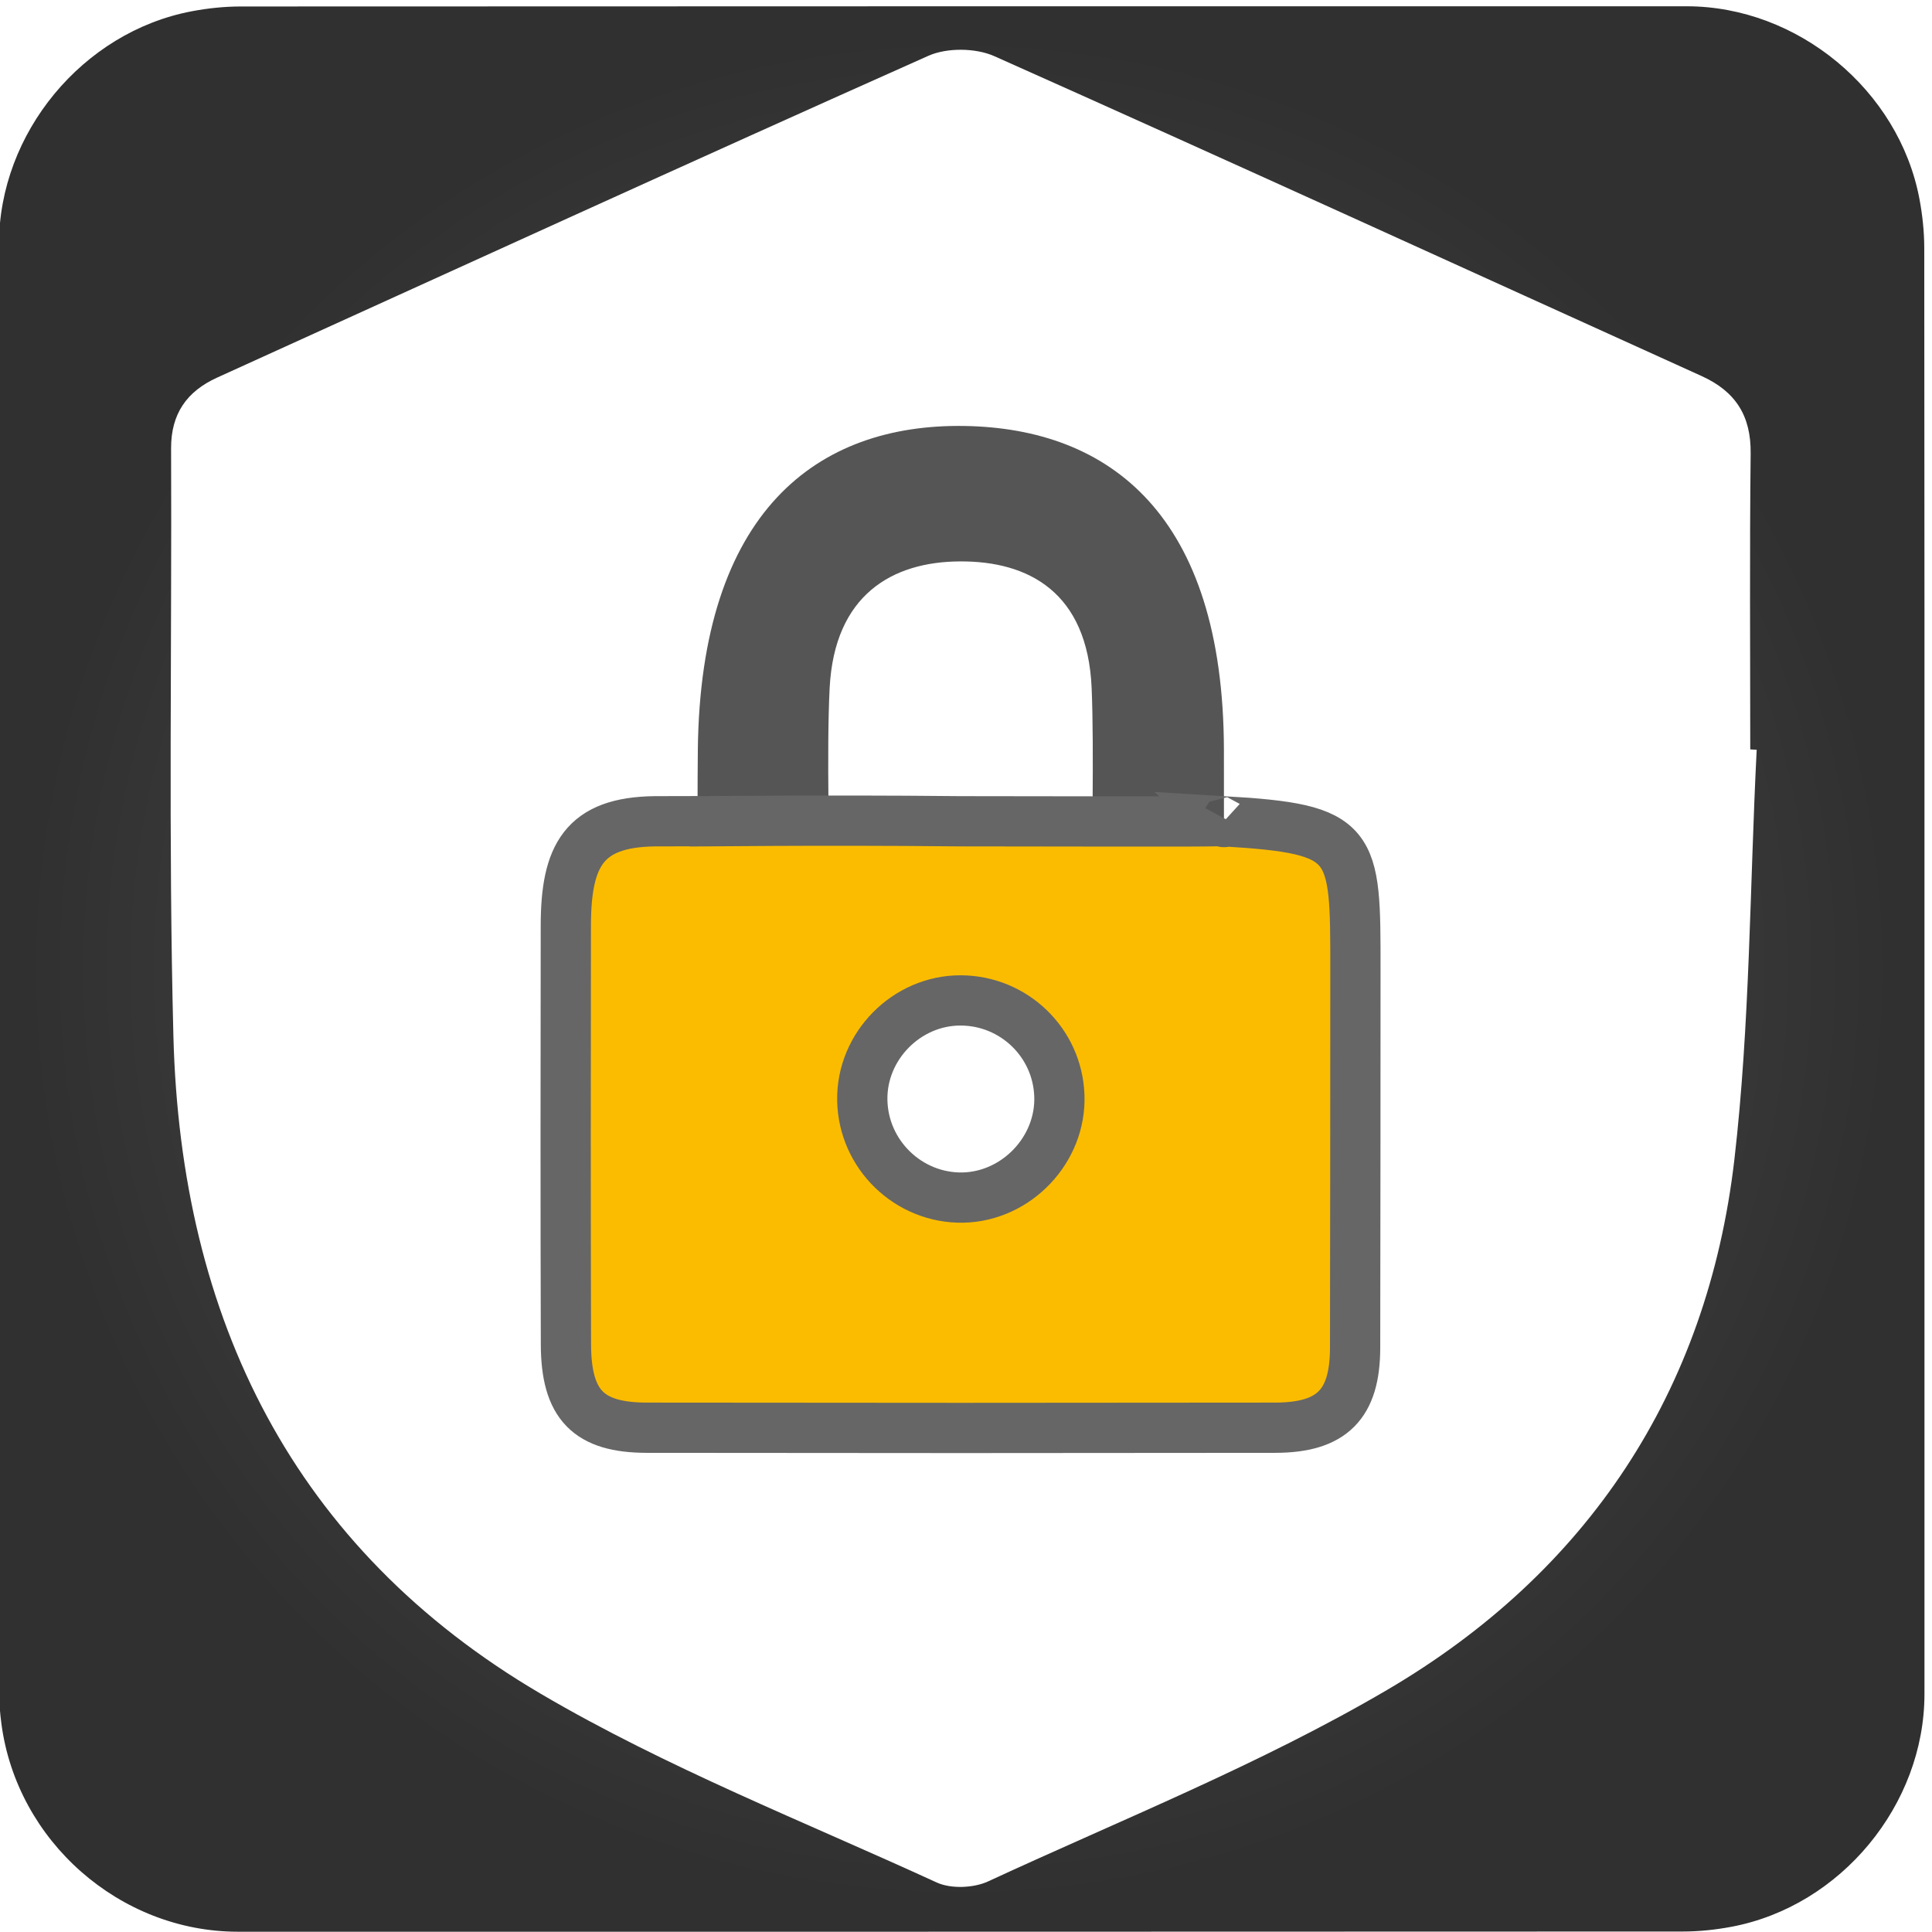 <svg id="ey3w0brz1361" xmlns="http://www.w3.org/2000/svg" xmlns:xlink="http://www.w3.org/1999/xlink" viewBox="0 0 769 769" shape-rendering="geometricPrecision" text-rendering="geometricPrecision">
    <style>
        <![CDATA[#ey3w0brz1361{pointer-events: all} #ey3w0brz1361:hover * {animation-play-state: running !important}#ey3w0brz1365_ts {animation: ey3w0brz1365_ts__ts 3000ms linear infinite normal forwards}@keyframes ey3w0brz1365_ts__ts { 0% {transform: translate(319.537px,683.249px) scale(1,1)} 50% {transform: translate(319.537px,683.249px) scale(1,1)} 53.333% {transform: translate(319.537px,683.249px) scale(0.8,0.8)} 56.667% {transform: translate(319.537px,683.249px) scale(1,1)} 100% {transform: translate(319.537px,683.249px) scale(1,1)} }#ey3w0brz1366_to {animation: ey3w0brz1366_to__to 3000ms linear infinite normal forwards}@keyframes ey3w0brz1366_to__to { 0% {transform: translate(319.227px,660.27px)} 3.333% {transform: translate(319.227px,650.27px)} 50% {transform: translate(319.227px,650.27px)} 53.333% {transform: translate(319.227px,660.27px)} 100% {transform: translate(319.227px,660.27px)} }]]>
    </style>
<style type="text/css">
	.st0{fill:url(#SVGID_1_);}
	.st1{display:none;}
	.st2{display:inline;}
	.st3{fill:#FFFFFF;stroke:#01507B;stroke-width:20;stroke-miterlimit:16;}
	.st4{fill:#DDDDDD;}
	.st5{fill:#01507B;}
</style>
<radialGradient id="SVGID_1_" cx="381.802" cy="385.693" r="383.198" gradientUnits="userSpaceOnUse">
	<stop  offset="0" style="stop-color:#8C8C8C"/>
	<stop  offset="0.28" style="stop-color:#676767"/>
	<stop  offset="0.56" style="stop-color:#494949"/>
	<stop  offset="0.8" style="stop-color:#373737"/>
	<stop  offset="0.971" style="stop-color:#303030"/>
</radialGradient>
<path class="st0" d="M766,385.78c0,96.16,0,192.32,0,288.49c0,44.08-33.24,84.37-76.66,92.62c-6.42,1.22-13.05,1.92-19.58,1.92
	c-191.68,0.1-383.36,0.08-575.04,0.08c-46.99,0-88-36.04-94.16-82.8c-0.54-4.13-0.91-8.31-0.91-12.47
	C-0.4,481.45-0.4,289.29-0.4,97.13c0-44.09,33.26-84.39,76.66-92.63c6.42-1.22,13.05-1.92,19.58-1.92
	C287.68,2.48,479.52,2.5,671.37,2.5c44.09,0,84.44,33.3,92.63,76.66c1.21,6.42,1.91,13.05,1.92,19.58
	C766.03,194.42,766,290.1,766,385.78z"/>
    <g id="ey3w0brz1364" transform="matrix(4 0 0 4 -894.58 -2347.561)">
        <g id="ey3w0brz1365_ts" transform="translate(319.537,683.249) scale(1,1)">
            <path
                id="ey3w0brz1365"
                d="M398.45,661.5C397.76,675.1,397.79,688.78,396.23,702.28C393.54,725.41,381.59,743.37,361.66,755.06C349.04,762.46,335.29,767.94,321.96,774.11C320.53,774.77,318.28,774.86,316.87,774.22C303.65,768.15,289.98,762.79,277.48,755.45C252.8,740.97,241.63,718.08,240.9,690C240.4,670.51,240.75,651,240.67,631.5C240.66,628.08,242.22,625.84,245.26,624.46C268.83,613.76,292.37,602.99,316.01,592.45C317.86,591.62,320.73,591.65,322.59,592.48C346.1,602.97,369.52,613.69,392.97,624.31C396.34,625.84,397.89,628.25,397.85,632C397.74,641.82,397.81,651.64,397.81,661.46C398.02,661.48,398.23,661.49,398.45,661.5Z"
                transform="translate(-319.537,-683.249)"
                fill="#ffffff"
                stroke="none"
                stroke-width="1"
            />
        </g>
        <g id="ey3w0brz1366_to" transform="translate(319.227,660.27)">
            <g id="ey3w0brz1366" transform="translate(-435.413,-668.135)">
                <path
                    id="ey3w0brz1367"
                    d="M182.786,792.184C182.786,785.44,182.792,788.583,182.782,782.186C182.732,758.801,171.412,750.199,156.972,749.962C142.272,749.726,130.692,758.486,130.432,782.186C130.362,788.772,130.432,804.689,130.432,811.827C128.762,811.827,157.185,811.811,155.985,811.827C148.895,811.953,144.945,812.027,155.985,811.827C146.14,811.784,144.813,811.867,155.985,811.827C161.991,811.798,156.554,811.811,155.985,811.827C157.038,812.314,135.135,811.874,155.985,811.827C161.635,811.811,154.086,811.935,148.025,811.827C155.57,811.734,168.24,792.21,159.937,792.184C166.527,792.331,172.806,792.573,182.786,792.184Z"
                    transform="matrix(1 0 0 1 278.839 -112.819)"
                    fill="#555555"
                    stroke="none"
                    stroke-width="1"
                />
                <path
                    id="ey3w0brz1368"
                    d="M306.22,679.646C306.22,672.894,305.9,662.824,306.22,656.473C306.7,647.175,312.49,643.908,319.19,643.88C326.01,643.839,331.88,646.954,332.29,656.473C332.55,662.657,332.29,672.991,332.29,679.66C323.67,679.646,315.19,679.646,306.22,679.646Z"
                    transform="matrix(1 0 0 1 116.168 6.74)"
                    fill="#ffffff"
                    stroke="none"
                    stroke-width="1"
                />
            </g>
        </g>
        <g id="ey3w0brz1369">
            <path
                id="ey3w0brz13610"
                d="M345.439,668.613C345.549,668.713,345.335,668.762,345.435,668.534C345.364,668.644,345.328,668.654,319.171,668.613C304.471,668.463,293.079,668.642,293.095,668.613C304.522,668.523,288.715,668.672,293.095,668.603C291.425,668.603,290.041,668.603,288.841,668.613C281.751,668.693,279.96,672.02,279.95,678.98C279.93,692.88,279.92,706.78,279.96,720.67C279.98,726.68,282.19,728.95,288,728.96C308.85,728.99,329.69,728.99,350.54,728.96C356.19,728.95,358.48,726.64,358.49,721.01C358.52,708.47,358.51,695.94,358.52,683.4C358.53,670.63,358.549,669.393,345.439,668.613Z"
                fill="#fbbc00"
                stroke="#666666"
                stroke-width="5"
                stroke-miterlimit="10"
            />
            <path
                id="ey3w0brz13611"
                d="M309.45,696.36C309.36,690.99,313.86,686.43,319.23,686.44C324.53,686.45,328.87,690.63,329.06,695.91C329.26,701.26,324.83,705.94,319.47,706.06C314.06,706.16,309.54,701.79,309.45,696.36Z"
                fill="#ffffff"
                stroke="#666666"
                stroke-width="5"
                stroke-miterlimit="10"
            />
        </g>
    </g>
    <g id="ey3w0brz13612" transform="matrix(4 0 0 4 64.032 -297.814)" />
</svg>
